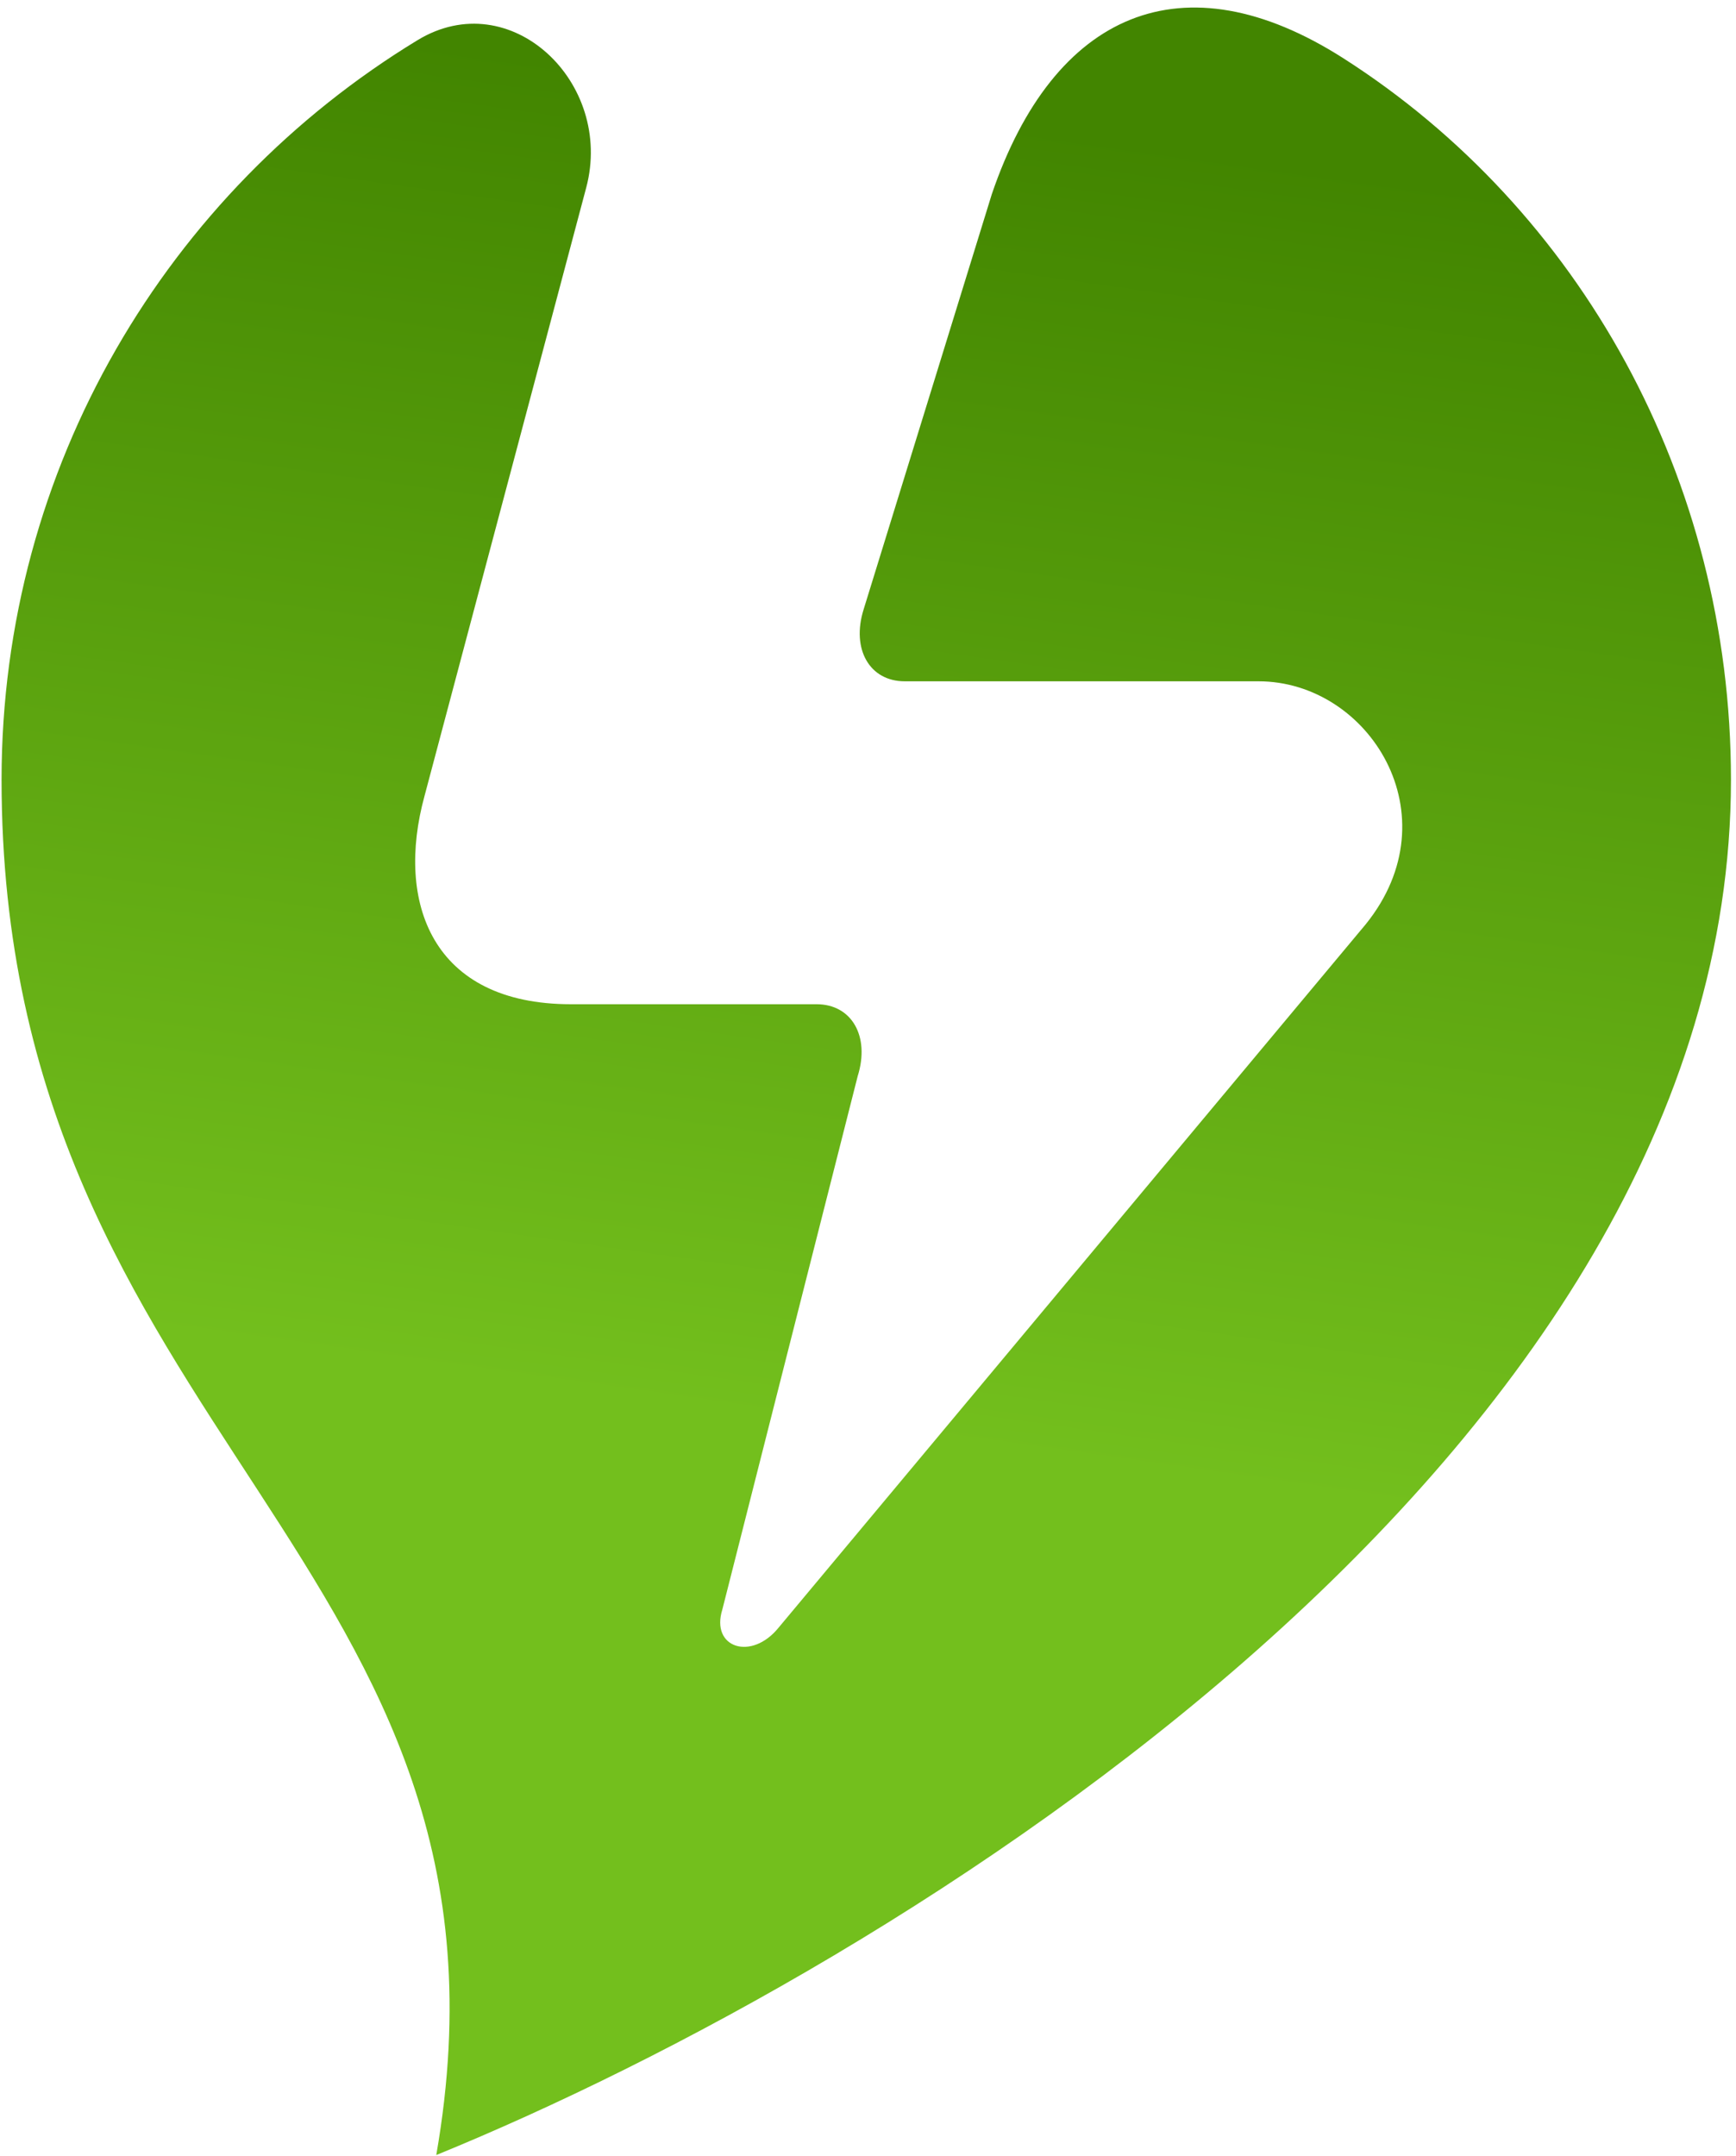 <svg width="207" height="257" viewBox="0 0 207 257" fill="none" xmlns="http://www.w3.org/2000/svg">
<path d="M160.189 6.95C141.041 -5.281 125.64 1.481 118.266 23.139L102.975 72.655C101.495 77.383 103.688 81.216 107.875 81.216H150.062C163.233 81.216 173.332 97.197 162.849 110.181L92.84 194.026C89.605 198.034 84.696 196.448 86.133 191.859L102.274 128.273C103.756 123.545 101.561 119.712 97.374 119.712H68.078C51.456 119.712 47.161 107.532 50.612 94.914L69.901 22.365C73.234 9.832 60.861 -1.948 49.782 4.792C20.046 22.881 0.186 55.591 0.186 92.942C0.186 171.258 64.417 185.907 52.021 256.898C107.238 234.363 206.4 173.512 206.4 92.942C206.398 57.031 188.345 24.936 160.189 6.95Z" fill="url(#paint0_linear_30_51)"/>
<defs>
<linearGradient id="paint0_linear_30_51" x1="92.472" y1="169.305" x2="114.448" y2="13.784" gradientUnits="userSpaceOnUse">
<stop stop-color="#73BF1D"/>
<stop offset="1" stop-color="#428500"/>
</linearGradient>
</defs>
</svg>
